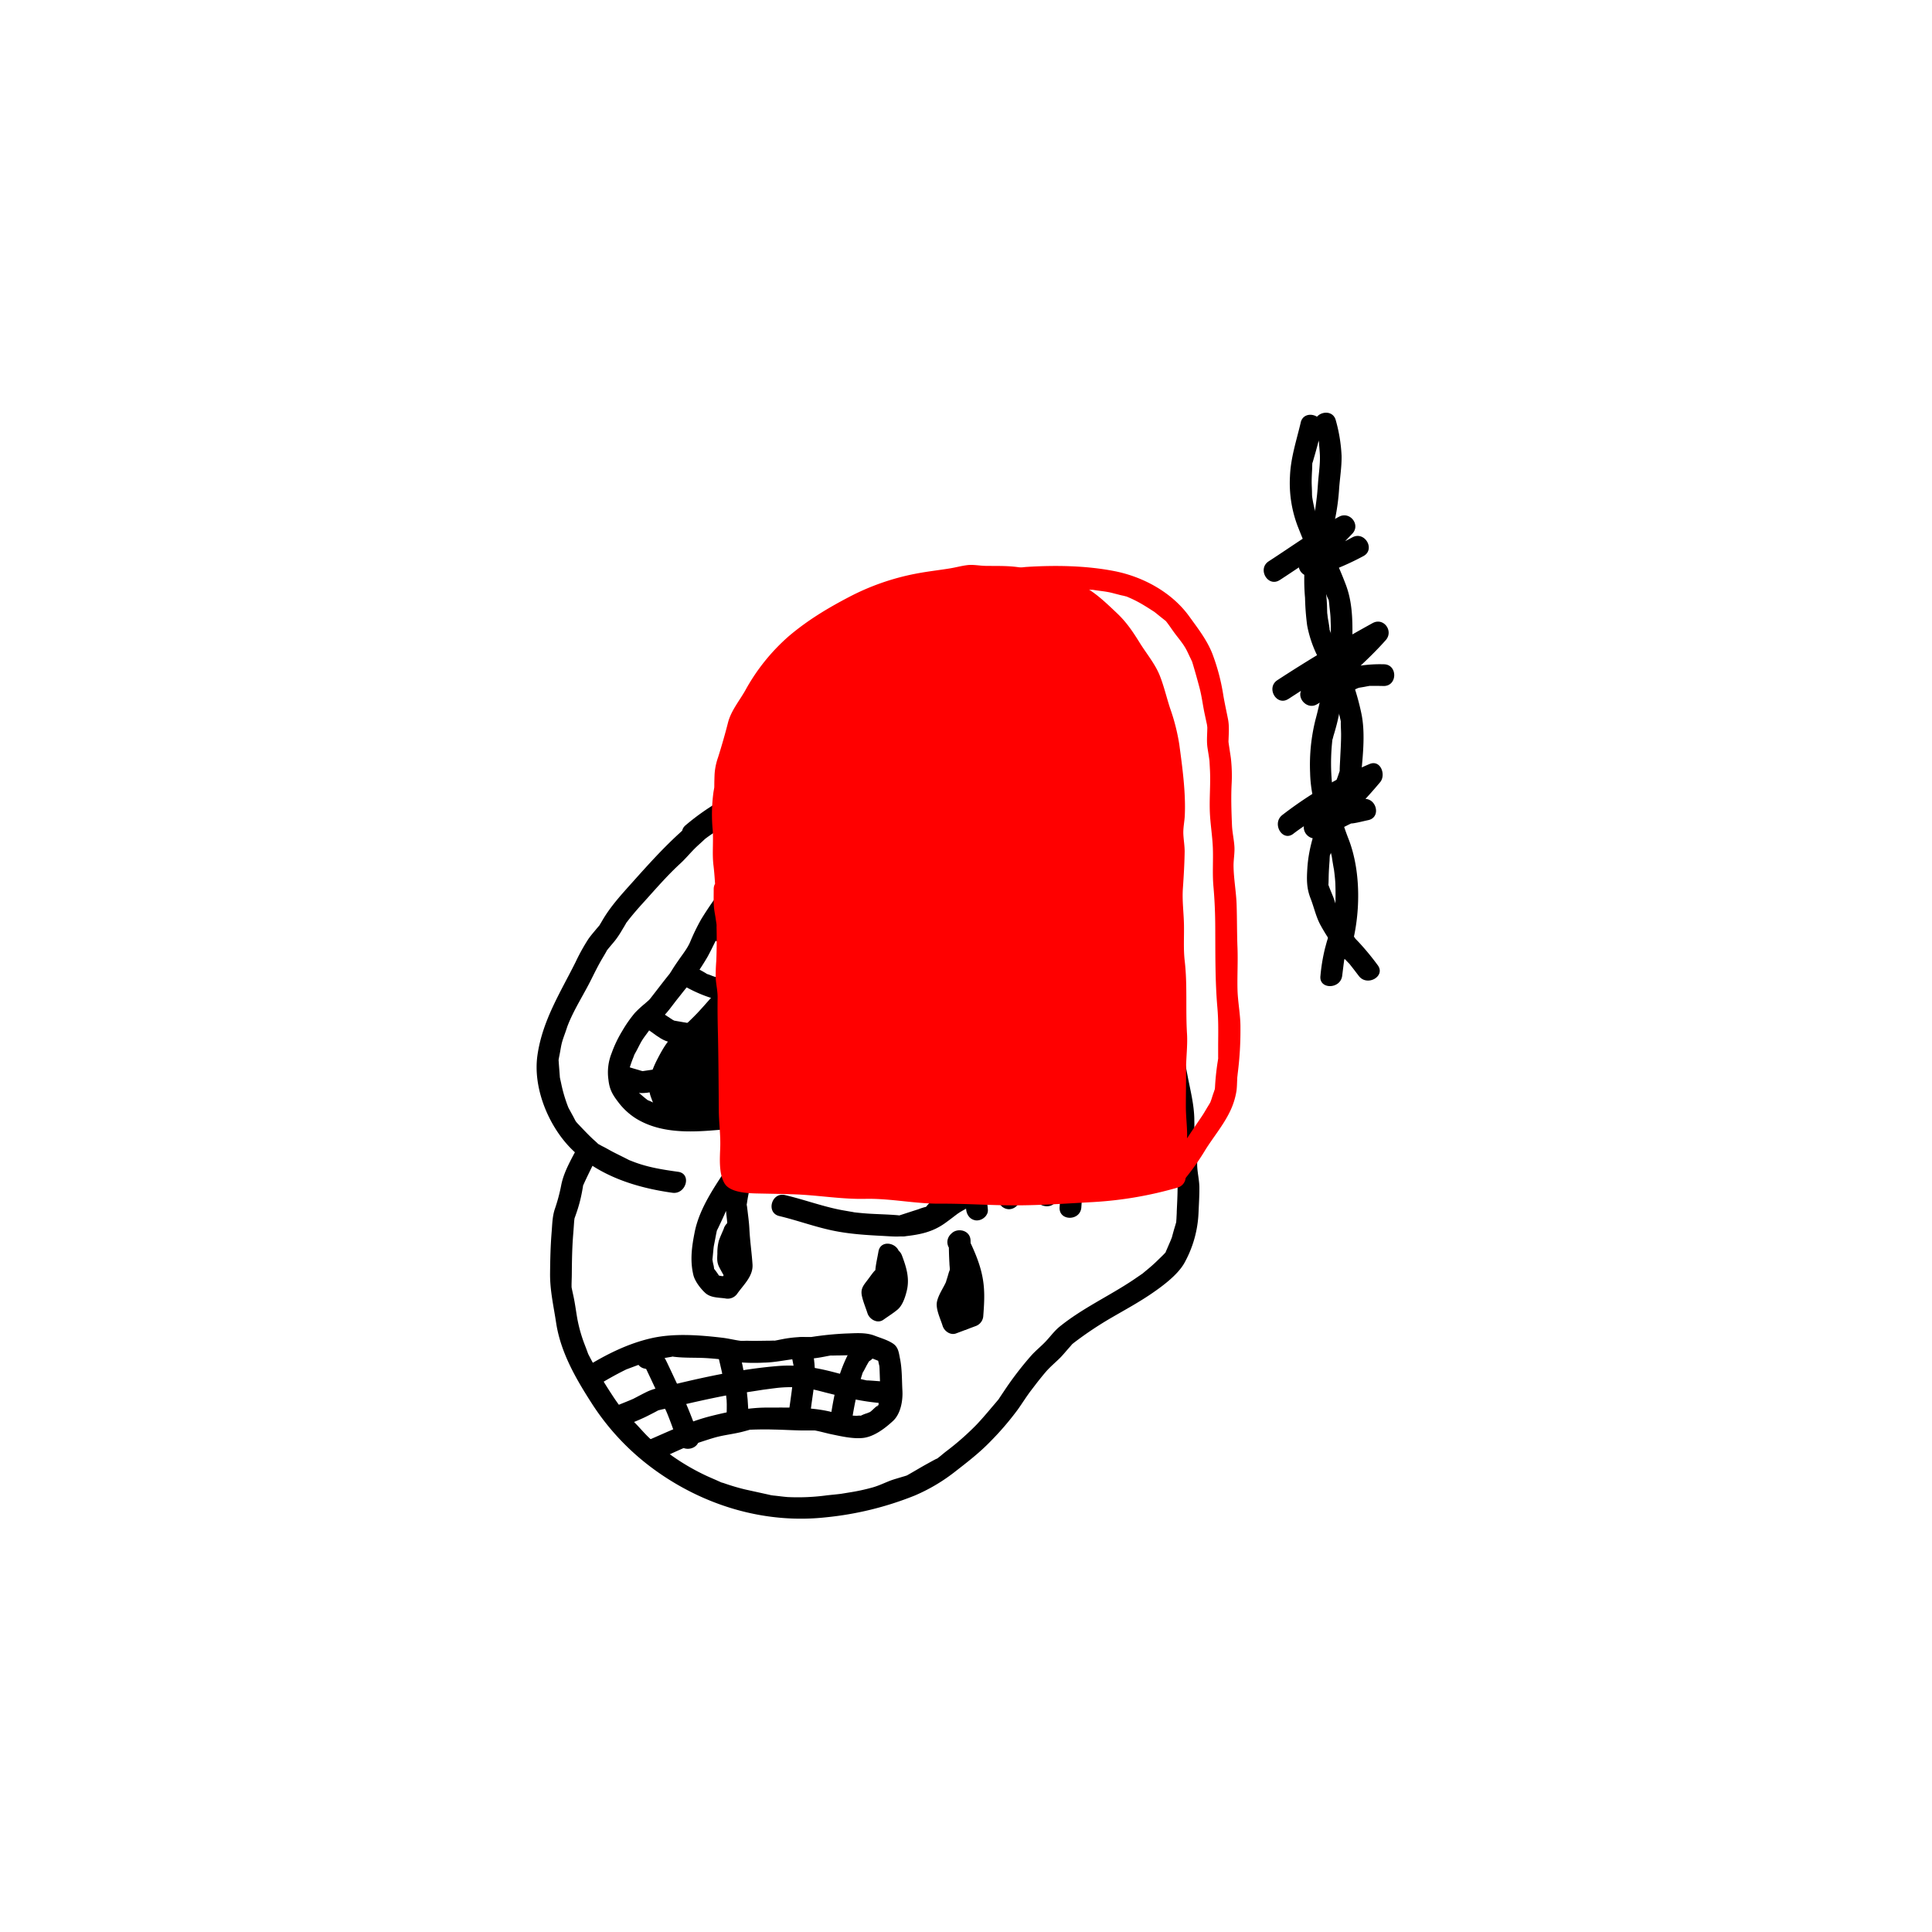 <svg xmlns="http://www.w3.org/2000/svg" viewBox="0 0 800 800"><defs><style>.cls-1{isolation:isolate;}.cls-2{mix-blend-mode:multiply;}.cls-3{fill:red;}</style></defs><title>i hate this</title><g class="cls-1"><g id="Layer_1" data-name="Layer 1"><path d="M292.78,335.77c-11.61,8.14-21.15,18.64-30.55,29.16-4.71,5.27-9.47,10.35-13,16.54-.25.44-1.61,2.63-.49,1-.46.66-1,1.26-1.53,1.88-1.21,1.48-2.52,2.94-3.61,4.52a81.35,81.35,0,0,0-5.26,9.5C232,411.05,224.58,422.65,222.54,437c-1.94,13.52,4.61,29.26,14,38.68,11.14,11.15,26.64,16.09,41.88,18.22,5.66.79,8.11-7.88,2.39-8.68-6.63-.93-12.88-1.9-19.11-4.39-.67-.27-1.37-.51-2-.81,1.84.82-.55-.34-1-.58-1.57-.79-3.15-1.56-4.71-2.36s-3.09-1.75-4.69-2.51c-.34-.16-2.55-1.53-.88-.29-.7-.52-1.31-1.19-2-1.77-2.62-2.37-4.91-4.85-7.34-7.4-.53-.55-1.21-1.6-.4-.35-.47-.73-.84-1.55-1.25-2.31s-1-1.81-1.46-2.69c-.17-.28-.32-.57-.47-.86-.64-1.24.41,1.07.05.21a59.37,59.37,0,0,1-3.18-10.5c-.19-.89-.41-1.78-.57-2.67,0-.08.09,1.22,0-.28-.15-2.15-.34-4.3-.48-6.44-.06-.86-.31,1.57,0-.4.15-1,.36-1.93.54-2.9.27-1.43.47-2.88.85-4.28.51-1.9,1.29-3.75,1.89-5.62.09-.27.74-2.22.37-1.18s.48-1.16.64-1.53c2.6-6.14,6.17-11.66,9.15-17.62,1.44-2.88,2.84-5.74,4.46-8.51.54-.92,1.09-1.82,1.61-2.74.85-1.51-.06-.14.33-.68,1.19-1.62,2.6-3.09,3.82-4.69a38.76,38.76,0,0,0,2.52-3.82c.52-.88,1.06-1.74,1.56-2.62.84-1.48-.78.87.59-.91,2.17-2.84,4.48-5.49,6.89-8.13,5-5.53,9.75-11.07,15.26-16.12,2.37-2.19,4.38-4.74,6.74-6.95.88-.83,1.8-1.62,2.68-2.46.31-.3.63-.6,1-.89.63-.55-1.11.84-.12.09,1.7-1.29,3.51-2.46,5.26-3.69,4.71-3.3.22-11.1-4.54-7.77Z"/><path d="M364.69,349c.33,2,.67,4.07,1,6.1.31,1.82-.1-1.11.11.72l.45,4c.39,3.59,1.45,6.92,2.2,10.45,1.54,7.15,2.8,14.34,4.19,21.51s3.4,14.39,5.29,21.51,3,14.61,5.39,21.65a174.58,174.58,0,0,1,6.08,21.49c.71,3.66,2,7,3,10.58.5,1.93.81,4,1.12,6,.28,1.75.09-1.1,0,.68-.08,1.32-.09,2.65-.14,4-.05,1.57-.16,3.1-.31,4.66-.11,1.14-.17,2.31-.33,3.46-.21,1.48.38-.92-.37.93-.5,1.23-.92,2.5-1.38,3.75-.52,1.43-.69,1.3-.35.81-1.19,1.71-2.48,3.46-3.83,5.05,1.33-1.56-.77.69-1.1,1a18.13,18.13,0,0,0-2.32,2.48c-.85,1.41,2.11-.45.48-.21a25.5,25.5,0,0,0-3.67,1.14c-1.45.45-2.89.92-4.33,1.39l-3.23,1.05c-1.37.44,1,.19-.92,0-4.12-.36-8.23-.41-12.36-.68-2.15-.15-4.34-.36-6.49-.63,2,.25-.68-.17-1.28-.28-1.38-.25-2.78-.47-4.15-.75-7.58-1.56-14.84-4.24-22.36-6-5.63-1.34-8,7.34-2.4,8.68,7.26,1.73,14.24,4.3,21.52,5.88s14.54,2,22,2.38c4.44.26,7.45.56,11.68-.82,3.44-1.12,7.87-1.71,10.83-3.74,5.91-4.07,11.14-12.47,12.82-19.32a50.34,50.34,0,0,0-.42-23.35c-1.89-7.21-3.89-14.4-5.89-21.6-4.26-15.25-8.25-30.52-12.08-45.9-2-8-3.64-16.29-5.07-24.4-.37-2.08-.72-4.15-1.2-6.2-.35-1.46-.67-3-1.13-4.41-.62-1.94-.07.49-.27-1-.66-4.83-1.22-9.62-2-14.42-.94-5.71-9.61-3.29-8.67,2.39Z"/><path d="M374.59,511.93c6.32-.71,11.52-1.71,16.81-5.51,2.77-2,5.45-4.1,8.13-6.22.69-.54,1.36-1.12,2.07-1.64-1.12.81-.13.15.44-.2,1.49-.91,3-1.9,4.42-2.91,5.23-3.64,10.62-7.06,15.79-10.78,4.61-3.31,9.29-6,14.07-9,1-.66,2.06-1.33,3.09-2,.36-.24,2.36-1.55,1.54-1.1s1-.38,1.33-.51l3.49-1.33c3.05-1.17,6.23-1.93,9.38-2.81,5.57-1.55,3.2-10.24-2.4-8.68a96.33,96.33,0,0,0-32.61,15.88c-4.67,3.53-9.74,6.42-14.46,9.84-2.7,2-5.42,3.8-8.19,5.66-1,.69-2,1.4-2.94,2.15s-1.7,1.34-2.54,2c-.37.28-2.59,2-1.06.84a50.71,50.71,0,0,1-8.13,5.39c-.81.41-2.4.81-3,1.5-.46.52,2.89-.3.45-.2-1.89.08-3.8.43-5.68.64-5.7.64-5.76,9.64,0,9Z"/><path d="M290.36,348l3.73-3c.65-.52,1.29-1.08,2-1.57s-.53.42-.51.4c.4-.26.81-.52,1.22-.76,2.86-1.68,5.56-3.45,8.5-5,5.54-2.9,10.7-6.39,16.32-9.17,0,0-1.22.44.36-.11l2.47-.89c1.31-.47,2.63-.92,3.93-1.41,2.94-1.11,5.84-2.27,8.77-3.39,6-2.31,12.24-2.93,18.54-4.21,1.51-.31,3-.66,4.49-1a20,20,0,0,1,2.39-.53c-1.86.16.42.22,1.1.28,3.41.35,6.91.54,10.33.55.45,0,2.72.1.65-.08.59,0,1.19.18,1.77.27,1.79.28,3.62.47,5.39.85,2.63.55,5.26,1.34,7.83,2.1,1.85.54,3.68,1.15,5.52,1.71.82.25,1.27.45.18,0,.81.35,1.59.82,2.37,1.23,2.92,1.5,5.84,2.91,8.82,4.28s5.05,3.48,7.72,5.27c2.18,1.47,4.62,2.57,6.84,4,1.63,1.05,3.32,2.15,4.86,3.33.9.69-.87-.87.28.33.83.86,1.67,1.7,2.51,2.55,2.45,2.48,5.33,4.23,8,6.48.84.71-.93-.94.25.36.69.76,1.43,1.48,2.14,2.23.86.88,1.71,1.77,2.57,2.66,2.35,2.44,4.63,4.83,6.77,7.46l1.86,2.28c.71.87-.82-1.07.27.33,1.23,1.57,2.51,3.13,3.67,4.76,1.53,2.13,2.95,4.38,4.33,6.62,3.5,5.7,6.68,11.66,9.73,17.61.51,1-.45-1.3.15.38.35,1,.68,1.93,1,2.9.49,1.39.93,2.79,1.55,4.12.78,1.71,1.77,3.35,2.65,5,.65,1.25.28.61.24.47.27,1,.45,2.07.67,3.1,1.27,5.83,2.86,11.6,4.65,17.29a47.72,47.72,0,0,0,1.78,5.38c.56,1.23.32.68.28.43.17,1,.15,2.13.22,3.17a90.16,90.16,0,0,0,1.41,10.47c.19,1,.39,2,.61,2.95s.48,2.13.74,3.18c.16.66.68,2.89.34,1.05a56.12,56.12,0,0,1,.86,9.5,51.26,51.26,0,0,0,1.19,10.61,18.54,18.54,0,0,1,.4,1.94c-.17-2-.15.25-.19.69a42.47,42.47,0,0,0-.19,5.41c.13,2.94.89,5.82.92,8.76,0,3.31-.19,6.65-.34,10,0,1-.09,1.92-.12,2.89,0,.17-.23,2.59,0,1.44s-.37,1.07-.47,1.38c-.37,1.22-.73,2.44-1.06,3.67-.09.36-.67,2.41-.35,1.43s-.42,1-.58,1.36c-.44,1-.89,2.05-1.33,3.08-.18.41-1.16,2.59-.68,1.85s-.94.87-1.11,1c-.66.64-1.31,1.3-2,1.95-.9.89-1.79,1.72-2.74,2.55-.78.69-1.59,1.36-2.37,2-.11.09-2,1.65-1.11,1s-1,.64-1.24.82c-1,.66-1.95,1.34-2.93,2-10,6.67-20.92,11.64-30.32,19.22-2.32,1.86-4,4.29-6.07,6.43-1.87,1.94-4,3.63-5.78,5.63a136.6,136.6,0,0,0-11.37,14.87c-.56.84-1.13,1.67-1.68,2.51-.73,1.14-.26.45-.16.33-1.22,1.54-2.54,3-3.81,4.53-1.82,2.14-3.66,4.29-5.59,6.33a112.16,112.16,0,0,1-12.76,11.2c-1.41,1.1-2.76,2.35-4.25,3.33,1-.68.49-.42-.23-.06-1,.53-2.05,1.12-3.07,1.68-2.76,1.51-5.44,3.15-8.18,4.69-1.48.84.8-.22-.2.15s-1.74.54-2.6.81c-1.39.43-2.8.81-4.16,1.3-2.66,1-5.18,2.28-7.9,3a83,83,0,0,1-9.33,2l-3,.49c-1.39.23-.53.09-.3.06-1.95.24-3.92.42-5.88.63a89,89,0,0,1-16.39.73c-1.84-.14-3.69-.41-5.53-.6-.49,0-2.49-.42-.49,0-.87-.16-1.73-.38-2.6-.57l-9.09-2a92.37,92.37,0,0,1-9-2.69c-1.53-.5.79.38-.25,0-.84-.34-1.66-.73-2.49-1.1-1.33-.58-2.66-1.15-4-1.76a92.36,92.36,0,0,1-15.55-9.16c-.81-.6-1.63-1.19-2.45-1.78-1.1-.79-.5-.36-.31-.2-1.55-1.23-3.11-2.48-4.61-3.78-2.13-1.85-3.95-4-5.91-6.09-.89-.93-1.8-1.85-2.7-2.77-.67-.69-1.33-1.38-2-2.06-1.14-1.16.62.87-.41-.39a89.28,89.28,0,0,1-5.49-7.63,177.49,177.49,0,0,1-9.45-16.16c-.74-1.44.25.75-.14-.21-.28-.7-.53-1.42-.79-2.12-.56-1.5-1.18-3-1.68-4.52a61.45,61.45,0,0,1-2.15-8.23c-.56-3.16-.94-6.31-1.62-9.45-.22-1-.44-2-.65-3s-.14-1.25-.09-.09c-.09-1.92.06-3.87.07-5.79.05-5.69.12-11.11.59-16.78.14-1.73.26-3.46.38-5.18,0-.23.35-2.46.08-1.34s.55-1.27.68-1.66a60.48,60.48,0,0,0,2.53-9.43c.15-.81.28-1.63.45-2.43,0,.09-.48,1,.1-.33.78-1.75,1.62-3.49,2.45-5.21,1.16-2.4,2.39-4.77,3.59-7.14,2.6-5.16-5.16-9.72-7.77-4.54-2.77,5.49-6.38,11.17-7.5,17.25a73.26,73.26,0,0,1-2.67,9.86c-1,3.14-1,6.34-1.28,9.64-.47,5.84-.58,11.43-.63,17.29,0,6.87,1.48,13.16,2.5,19.93,1.89,12.55,8.46,23.68,15.23,34.15a102.08,102.08,0,0,0,25.29,26.6c20.47,14.92,45.63,22.61,71,19.88a134,134,0,0,0,36.89-9,73.83,73.83,0,0,0,16.22-9.48c5.29-4.12,10.53-8.11,15.2-12.94a120.92,120.92,0,0,0,11.34-13.22c1.87-2.63,3.56-5.37,5.52-7.95l1.88-2.45c.48-.64,1.27-1.62.32-.44,1.27-1.59,2.54-3.21,3.87-4.75,1.87-2.18,4.12-4,6.11-6,1.07-1.11,2.06-2.32,3.08-3.48l1.62-1.83c.57-.64-1,.8-.4.23.38-.35.86-.65,1.26-1a147.58,147.58,0,0,1,16-10.64c5.43-3.15,10.79-6.07,16-9.61,4.63-3.16,10.86-7.76,13.67-12.67a46.78,46.78,0,0,0,5.9-20.59c.15-3.53.38-7.08.37-10.61,0-3-.77-6-.9-9s.46-6.22-.11-9.35c-.35-1.89-.89-3.77-1.16-5.67.05.34,0,.88.07-.49s0-2.76,0-4.11c-.14-6.23-1.72-12.1-2.86-18.18-.35-1.83-.74-3.69-1-5.54.27,2.17,0-.78,0-1.11-.07-1.23-.15-2.46-.26-3.69-.27-3.26-1.52-6.16-2.49-9.27-2-6.25-3.41-12.59-5-18.94a18.34,18.34,0,0,0-1.43-3.91c-.48-1-1-1.9-1.51-2.85-.21-.41-1.37-2.67-1-1.78s-.38-1.16-.49-1.48c-.4-1.16-.8-2.32-1.22-3.47a31.54,31.54,0,0,0-1.69-3.81c-3-5.8-6.07-11.63-9.53-17.17-6.6-10.6-15.28-22.25-25.32-29.81-1.49-1.13-3.13-2.17-4.54-3.4,1.2,1.06,0-.13-.44-.63-.83-.91-1.72-1.78-2.6-2.64a47.54,47.54,0,0,0-8-5.91c-5.33-3.36-10.48-7.29-16.2-9.91-5.88-2.69-11.22-5.49-17.48-7.31a77.46,77.46,0,0,0-18.85-3.34c-3.47-.11-7-.65-10.49-.61-3,0-5.94,1.09-8.86,1.68-6.75,1.37-13.19,2.15-19.64,4.63-5.52,2.12-11.45,3.84-16.77,6.39-6.12,2.94-11.75,6.76-17.76,9.92A97.14,97.14,0,0,0,284,341.63c-4.53,3.61,1.88,9.94,6.37,6.37Z"/><path d="M337.08,357.38c-2.59-1.9-5.49-5-8.78-5.39a25.87,25.87,0,0,0-10,.65c-7.27,2.43-12.61,6.71-17.22,12.76a152.38,152.38,0,0,0-10.67,15.14,84.67,84.67,0,0,0-4.6,9.43c-1.2,2.8-3.09,5.08-4.81,7.59-1,1.44-2,2.89-2.88,4.36-.35.55-1.24,1.89-.31.6-.55.76-1.17,1.48-1.74,2.21-2.31,2.91-4.55,5.88-6.84,8.8-.47.59-1.47,1.47-.39.45-.55.52-1.14,1-1.71,1.53a43,43,0,0,0-4.27,3.94,52.74,52.74,0,0,0-5.21,7.46,49.87,49.87,0,0,0-4.41,9.24A21.43,21.43,0,0,0,251.93,447c.45,4.29,1.78,6.4,4.43,9.83a27.66,27.66,0,0,0,7.09,6.38c12.09,7.35,27.15,5.26,40.55,4.07,1.74-.15,3.55-.09,5.27-.36,1.3-.21,1.1-.14.66-.18,1.11.1,2.23.44,3.32.65.85.16,1.74.28,2.59.5-1.72-.44.5.28,1.1.59l4.26,2.15c3.16,1.6,6.39,3.07,9.53,4.69,2.69,1.39,4.83,3.69,7.61,4.87,5.42,2.3,13.34,5.28,19.29,5.15,6.41-.14,14.36-5.49,17.09-11.1a43.4,43.4,0,0,0,4.49-21c-.14-6.51-3.57-12.41-6.51-18a151.7,151.7,0,0,0-10.48-17.44c-4.43-6.24-5.78-9.93-7-17.08-1.13-6.57-1.74-13.39-3.47-19.84a97.77,97.77,0,0,0-8.07-19.76c-1.53-2.91-4.28-4.81-6.71-7-4.31-3.85-10.7,2.49-6.37,6.36l3.81,3.4a17.85,17.85,0,0,1,1.52,1.35c-1.18-1.38.09.65.35,1.19,1.49,3.19,2.93,6.38,4.34,9.61.11.25.81,2,.46,1.05s.36,1.2.46,1.52c.53,1.62,1.18,3.25,1.6,4.9.73,2.85,1.15,5.84,1.64,8.75,1.09,6.51,1.76,13.15,4,19.4,2,5.67,5.56,10.18,8.8,15.15,3.55,5.45,6.43,11.24,9.47,17,.4.74.8,1.48,1.19,2.23.8,1.54-.2-.75.13.28.64,2,1.16,4,1.77,6.06.46,1.57.05-.78.08.24,0,.78,0,1.57,0,2.34,0,1.08-.07,2.16,0,3.23,0,.35,0,.7,0,1,0,1.44.21-1.1.09-.27-.28,1.88-.88,3.71-1.14,5.59,0,.24-.42,2-.11,1,.27-.87-.61,1.23-.82,1.65-.47,1-1,1.93-1.41,2.9-.17.38-1.19,2.09-.55,1.31s-1,.69-1.18.8c-1,.73-2,1.5-2.91,2.29-.27.22-1.36.8-1.45,1.14.36-1.33,2.68-1.14.13-.52a16.82,16.82,0,0,0-3,1c-2.16,1,.89.58.42.29-2.08-1.26-7-1.5-9.5-2.24-1.14-.34-2.27-.69-3.4-1.06l-2.6-.89c-.69-.24-2.57-1.27-1.18-.38-2.71-1.74-4.94-3.64-7.86-5-5.24-2.49-10.65-6.32-16.27-7.73-6.83-1.72-12.93-.48-19.82-.08a159.84,159.84,0,0,1-19.08.32c-1.16-.08,1.3.36-.5-.14l-3.09-.87c-.68-.19-1.37-.36-2.05-.58,1.77.57-.7-.34-1.18-.56-.95-.44-1.9-.92-2.88-1.34-1.55-.66.38.49-.54-.16a50.46,50.46,0,0,1-4.26-3.61c1.26,1.13-.19-.22-.54-.69a16.24,16.24,0,0,0-2-2.61c-1.8-1.47.79-.36-.27.79.25-.28-.28-2.73-.31-3-.11-1-.16-2.08-.32-3.1s0-1.34-.24-.14a48.65,48.65,0,0,1,1.91-5.56c.22-.69.79-2,.13-.55.26-.54.57-1.07.86-1.59.89-1.6,1.65-3.31,2.61-4.86.77-1.23,1.7-2.39,2.54-3.57.54-.75,1-1.56,1.62-2.27s-1,.88.53-.35a39.9,39.9,0,0,0,6.76-6.8c1.08-1.41,2.16-2.83,3.25-4.23-.2.27-.53.68.3-.36s1.47-1.86,2.2-2.79a107.79,107.79,0,0,0,9.83-14.1c3.11-5.65,5.22-11.27,9.05-16.57,1.65-2.29,3.18-4.67,4.84-7,.88-1.2,1.8-2.36,2.7-3.54a22.24,22.24,0,0,1,1.44-1.88c-1.13,1.18.15.06.64-.31.76-.6,4.27-3,4.46-3.92,0,.1-2.67,1.16-.57.43,1.16-.39,2.29-.95,3.41-1.42.74-.3,1.47-.62,2.21-.91,1-.39-1.4,0,.25-.09,1.5-.07,5.15.61,6.42-.11.32-.18-1.56-1.21-1-.15.26.53,1.79,1.32,2.23,1.64l3.63,2.67c4.68,3.43,9.17-4.38,4.55-7.78Z"/><polyline points="333.96 361.79 332.28 365.94 327.23 372.42 323.79 379.88 319.71 385.75 316.11 391.96 314.98 399.07 311.98 405.55 308.07 411.57 303.13 416.9 297.68 421.74 293 427.32 287.99 432.59 283.54 438.31 277.82 442.55 276.81 448.77 278.08 455.5 278.47 462 284.37 463.56 291.13 462.45 297.93 460.83 304.57 458.71 311.59 459.16 318.51 462.06 325.31 465.15 332.36 467.67 339.2 470.7 345.95 473.91 352.68 477.18 358.84 478.43 363.34 473.67 368.53 469.89 373.12 464.63 375.32 458.2 374.7 451.25 372.25 444.69 368.54 437.86 365.26 430.73 360.8 424.3 356.71 417.65 353.24 410.63 351.18 403.66 349.83 396.54 348.94 389.35 347.65 382.22 345.05 375.43 342.54 368.7 338.83 362.52 333.46 357.79"/><path d="M329.62,360.59c-.39,1-.88,1.94-1.18,2.93-.81,2.63,1.76-1.76,0,.12a45.56,45.56,0,0,0-4.33,5.54c-2.11,3.06-3.09,6.75-5.17,9.84-2.29,3.42-5.05,6.87-6.69,10.67a21.54,21.54,0,0,0-1.32,6.46,10,10,0,0,1-.25,1.55c0-.12.56-1.48.17-.34a42,42,0,0,1-1.84,4,34.15,34.15,0,0,1-2.59,4.55c-.62,1-1.21,2-1.88,2.89s.15-.13.25-.26c-.43.51-.91,1-1.37,1.48-2.84,3.07-6.07,5.64-9,8.64s-5.56,6.41-8.42,9.5c-1.12,1.21-2.12,2.44-3.13,3.75-.81,1-1.58,2.11-2.43,3.11,1.12-1.33-1.06.81-1.66,1.26-2,1.47-4.56,2.82-5.35,5.27a26.08,26.08,0,0,0-1.14,7.25c0,2.43.95,5,1.32,7.34.23,1.48-.12-1.23,0-.18.06.78.09,1.56.14,2.34L274,462a4.63,4.63,0,0,0,3.31,4.34c4.29,1.14,7.28,1.73,11.67,1a99,99,0,0,0,10.33-2.23c2-.57,4-1.54,6.12-1.95-1.09.22,0,.05,1.28.18s2.65.11,4,.25c1.66.17-1.08-.53.83.35,1.06.49,2.16.91,3.23,1.36.82.34,1.65.67,2.47,1-2-.89,1.21.58,1.62.77,3.8,1.73,7.61,3.2,11.55,4.61,1.62.58-1.07-.48.52.19,1.17.49,2.32,1,3.48,1.54q2.17,1,4.32,2c3.57,1.7,7.11,3.46,10.68,5.14,3.42,1.61,9.48,3.6,12.67,1.07a44,44,0,0,0,4-4.27c.51-.53-.73.47.68-.61,1.16-.89,2.38-1.69,3.53-2.57,2.92-2.25,6-5.51,7.39-8.91,3.29-7.82,2-15.35-1.55-22.9a164,164,0,0,0-11.37-20.26,95,95,0,0,1-5.44-9.36c-.54-1.1-1.08-2.19-1.63-3.28-1-1.92.08.45-.26-.63-.66-2.1-1.36-4.23-1.88-6.36-.55-2.29-.9-4.65-1.32-7,.4,2.18-.2-1.6-.26-2.08-.16-1.3-.31-2.61-.48-3.91a56.07,56.07,0,0,0-3.12-12.8c-1.46-3.82-2.62-7.84-4.59-11.42-2.51-4.53-5.25-7.29-9.11-10.7-4.33-3.81-10.72,2.53-6.37,6.37a62.73,62.73,0,0,1,5.26,4.62c-1.36-1.5.73,1.39,1,1.87.41.69,2.15,3.56,1.86,3a18.34,18.34,0,0,0,.87,2.36c.46,1.23.91,2.45,1.37,3.67.82,2.17,1.87,4.34,2.51,6.57.58,2,.77,4.15,1.2,6.2.49,2.34-.05-1,.24,1.42.21,1.75.42,3.5.65,5.25A84.75,84.75,0,0,0,348,408.82c2.63,8.94,8.31,15.87,13,23.7,2.1,3.48,3.52,7.44,5.47,11,.59,1.09,1.24,2.16,1.78,3.28-.9-1.86.51,1.46.68,1.89.44,1.19,1,2.37,1.34,3.58-.57-1.86.09,1.14.16,1.95s.1,5.07.46,2.9a42.92,42.92,0,0,1-1.49,4.35,7,7,0,0,0-.47,1.37c.07,1.33,1.75-1.58.57-1s-2.53,2.85-3.35,3.84c-.23.27-.48.58-.73.84,1.27-1.32-.23.17-.68.5-1.18.86-2.41,1.69-3.57,2.6a56.12,56.12,0,0,0-5.55,5.57l4.38-1.16c-1.47-.3-2.94-.65-4.42-.9-.26,0-2.19-.43-1.19-.14s-1.21-.6-1.62-.8c-2.51-1.22-5-2.44-7.55-3.63a179,179,0,0,0-16.52-7l-1.9-.68c-.06,0,1.2.55-.32-.15s-3.3-1.51-5-2.25A70.92,70.92,0,0,0,313.3,455c-6-1.79-10.95-.1-16.65,1.47a90.12,90.12,0,0,1-9.19,2,31.74,31.74,0,0,0-3.38.55c-1.7.48,1.52.56.87,0-1.05-.91-3.89-1-5.28-1.4L283,462a78.57,78.57,0,0,0-1-10.16,23.62,23.62,0,0,0-.57-3c-.8-2.45-.62,1.5-.13.52.74-1.45.64-3.95.91-5.58l-2.07,2.69c2.69-2,5.55-3.77,7.71-6.32,2.4-2.84,4.62-5.62,7.17-8.34,2.1-2.23,3.87-4.79,6-7,2.42-2.43,5.11-4.51,7.45-7,4.57-4.93,9-11.12,10.9-17.68a42.88,42.88,0,0,0,.9-5.65c.25-1.71-.19-.19.07-.76.48-1,1.16-2,1.73-3,1.69-2.91,3.88-5.51,5.54-8.42.93-1.62,1.62-3.43,2.4-5.13.36-.78.69-1.57,1.08-2.34-.84,1.68.32-.45.75-1A42.22,42.22,0,0,0,338.3,363c2.16-5.37-6.54-7.7-8.68-2.39Z"/><path d="M334.56,359.55c-2.17.65-4.47,1.15-6.58,2-2.29.89-3.83,2.48-5.66,4.1a32,32,0,0,0-8,10.32c-.94,2.05-1.54,4.3-2.35,6.41-.53,1.36.62-1.38,0-.05-.19.41-.39.83-.59,1.24-.72,1.48-1.46,3-2.13,4.48-.74,1.66-1.3,3.36-1.89,5.09-.38,1.1-.66,2.31-1.15,3.37.9-1.93-1.39,1.9-1.67,2.35-1,1.56-2,3.11-2.9,4.69-.7,1.19-1.42,2.38-2.1,3.59-.3.53-.6,1.11-.95,1.61.64-.91.45-.59-.21.1-3.29,3.44-6.3,7.09-9.54,10.55a121.75,121.75,0,0,1-9.38,8.8c-3.08,2.67-5.22,6.45-7.09,10.05-2.45,4.7-4.8,10.65-2.87,15.94.81,2.21,1.92,5.3,3.53,7.07s4.33,3.31,6.35,4.86c4.6,3.52,9.08-4.29,4.54-7.77-1.52-1.17-3.22-3-5-3.8-1.33-.59.79,1.32,1,.91a8.33,8.33,0,0,0-.71-1.55A13,13,0,0,0,277.5,450c-1.17-1.3.84,1.71.37,1.56a14.08,14.08,0,0,1,.15-1.52,20.38,20.38,0,0,0,.4-4c0-2.71-1.23,1.76-.06.18a37.34,37.34,0,0,0,2.2-4.21c.84-1.55,1.79-3,2.75-4.48a26.22,26.22,0,0,1,1.57-2.41c-1.23,1.48,1.59-1.14,2.05-1.53a110.54,110.54,0,0,0,8.31-7.89c3.06-3.27,5.88-6.73,9-10,2.71-2.82,4.33-6.29,6.36-9.6a55.88,55.88,0,0,0,6.08-12.36c.22-.67.9-2.51.23-.88.45-1.09,1-2.16,1.53-3.23.83-1.74,1.66-3.45,2.35-5.24.56-1.45,1.07-2.92,1.61-4.38a13.33,13.33,0,0,1,.47-1.3c.61-1.3-.75,1.29.06.1s1.59-2.23,2.38-3.34c.67-.93,2.18-2.51,1.2-1.62,1.06-1,2.15-1.9,3.23-2.86A12.89,12.89,0,0,0,331,370c1.82-2.13-1.21,1.72-1,.34.09-.56,6.12-1.83,7-2.08,5.54-1.66,3.18-10.35-2.39-8.68Z"/><path d="M316,467.91c2.54-.51,5.1-.94,7.61-1.52,1.85-.43-1.27.1,1.2-.22l4.8-.62a59.18,59.18,0,0,1,13.62-.44c3.53.33-1.34-1.42.76.38a31.19,31.19,0,0,0,3.77,2.39c2,1.25,4,2.54,6,3.7a35.85,35.85,0,0,0,13.11,4.56c5.67.94,8.1-7.73,2.39-8.68l-4-.67c-.59-.09-1.19-.15-1.77-.29-.38-.09,1.19.58-.24-.09a68.09,68.09,0,0,1-6.39-3.48c-4.6-2.81-8.65-6.18-14.08-6.88-9.55-1.23-19.81,1.31-29.18,3.18-5.67,1.13-3.27,9.81,2.39,8.68Z"/><path d="M303,480.6c-5.92,9.14-13.22,18.8-15.37,29.7-1.18,6-1.95,11.56-.54,17.58.6,2.58,2.94,5.65,4.9,7.46,2.25,2.06,5.37,1.9,8.29,2.3a4.81,4.81,0,0,0,5.08-2.07c2.67-3.72,6.55-7.23,6.24-12s-1.05-9.7-1.29-14.6c-.09-1.79-.27-3.53-.49-5.31-.18-1.46-.34-2.92-.54-4.38-.15-1.11-.18,1.16-.18.38a12.24,12.24,0,0,1,.2-1.48,67.41,67.41,0,0,1,3.43-13.65c1.88-5.49-6.81-7.84-8.68-2.39a67.69,67.69,0,0,0-3.37,13.24c-.56,4.08.23,7.77.54,11.86.36,4.6.56,9.13,1.08,13.72.07.61,0,3.39.44,3.79.25.21.84-1.63.38-1.43s-.75,1-1,1.36L297.55,531l5.08-2.07c-1.3-.18-2.62-.46-3.92-.54a8.49,8.49,0,0,0-2-.26c1-.4,2.15,2.29,1,.09-.21-.4-2.29-3.47-2.76-3.47.4,0,.59,2.57.74.71a9.15,9.15,0,0,0-.34-2,23.85,23.85,0,0,1-.41-2.39c-.12-1.58-.05,1.53.12-.06s.29-3.21.48-4.81c.16-1.37-.24,1.35,0,0,.1-.59.23-1.17.34-1.76.3-1.52.57-3.06.9-4.58.18-.8-.56,1.34-.15.24.25-.68.63-1.34.94-2l1.87-4c1-2.2,1.94-4.54,3.13-6.66,2.36-4.21,5.49-8.22,8.12-12.28,3.16-4.88-4.63-9.39-7.77-4.54Z"/><path d="M299.77,508.61c-.69,1.7-1.51,3.39-2.11,5.13a19.61,19.61,0,0,0-.61,5.36c-.1,2.08-.24,3.6.74,5.55.86,1.71,1.85,3.37,2.77,5,2.8,5.08,10.57.54,7.78-4.54-.81-1.47-1.55-3-2.44-4.43-1.3-2.05.09.68,0,.83a10.74,10.74,0,0,0,.14-2.79c0-.93.07-1.86.13-2.79s-.09.72-.11.77c.13-.28.21-.57.35-.84.79-1.56,1.35-3.28,2-4.89.94-2.27-1-4.93-3.14-5.54-2.57-.74-4.62.91-5.54,3.14Z"/><path d="M310.66,370.67l2.59.8,1.88.58c.45.14,1.48.72.57.12s0,0,.37.18l1.76.79,2.67,1.2c2.21,1,4.84.64,6.15-1.61,1.13-1.93.62-5.15-1.61-6.16a101,101,0,0,0-12-4.57c-5.55-1.72-7.92,7-2.39,8.67Z"/><path d="M295.9,389.28c2.37,1.3,4.92,3.27,7.55,4s5.74.77,8.49,1.14c2.41.32,4.5-2.3,4.5-4.5,0-2.7-2.08-4.18-4.5-4.5l-7.3-1,2.28.61-6.48-3.53c-5.09-2.77-9.64,5-4.54,7.77Z"/><path d="M283.42,408.34A57.1,57.1,0,0,0,301.5,415c5.65,1.1,8.08-7.57,2.39-8.68a57.77,57.77,0,0,1-8.54-2.07c-.87-.32-1.76-.72-2.65-.95-1.08-.28,1.37.82-.26-.2-1.45-.91-3-1.69-4.48-2.53-5-2.85-9.59,4.92-4.54,7.77Z"/><path d="M268.2,426.25c2.33,1.54,4.69,3.62,7.27,4.68s5.8,1.15,8.53,1.63c5.67,1,8.1-7.68,2.4-8.68l-3.72-.65-2.7-.47c-.31-.06-2.25-.45-1-.06s-.29-.31-.61-.52l-2.22-1.47-3.37-2.23c-4.84-3.21-9.35,4.59-4.54,7.77Z"/><path d="M256.18,450c2.92.87,6.36,2.59,9.43,2.62s6.49-.94,9.58-1.39c2.42-.36,3.71-3.4,3.14-5.54-.68-2.58-3.14-3.49-5.53-3.14l-4.19.61-2.63.39c-.56.08-2.86.32-.37.21,2.11-.09.68-.1-.09-.37s-1.89-.56-2.83-.84l-4.12-1.23c-5.56-1.65-7.94,7-2.39,8.68Z"/><path d="M338.38,475.6l2.79-2,1.77-1.27a5.51,5.51,0,0,0,.73-.54c.33-.38.38.18-.25,0-.07,0-.85.32-.22.1l.68-.26,2.2-.85,3.2-1.23a4.63,4.63,0,0,0,3.14-5.54c-.59-2.16-3.25-4-5.53-3.14s-4.72,1.63-6.94,2.69-4.14,2.83-6.11,4.25-2.92,3.92-1.61,6.16c1.13,1.94,4.17,3,6.15,1.62Z"/><path d="M352.16,481.05c1.7-1.19,3.49-2.31,5.12-3.6a32,32,0,0,0,4.14-4.69,4.63,4.63,0,0,0,0-6.37c-1.61-1.61-4.78-1.86-6.36,0l-1.84,2.18L352,470c-.24.28-1.17,1.1-.2.42s-.16.08-.38.23l-1.5,1.05-2.34,1.62a4.62,4.62,0,0,0-1.61,6.16c1.15,2,4.15,3,6.16,1.61Z"/><path d="M396.09,389.9c1.45,1.81,3,3.58,4.35,5.44.48.66-.61-1,.27.53s1.86,2.94,2.78,4.42c1.1,1.77.08-.77.33.79.21,1.27.47,2.53.7,3.8.08.42.73,4,.38,1.76.18,1.19.31,2.39.46,3.59.53,4,.09,7.75-.06,11.82-.08,2.29,0,4.58-.09,6.87.11-2.24-.25,1.31-.34,1.83-.25,1.46-.62,2.94-.77,4.41-.9,8.91,3.34,18.84,11.56,22.8,7.72,3.71,17.35-1.32,24.15-4.77,1.12-.57,2.22-1.16,3.35-1.71-1.6.77-.4.17,0,0,.91-.4,1.83-.76,2.74-1.14q3-1.25,6.07-2.24c2.21-.71,4.42-.76,6.69-1.26s-1.5.27-1.27-.07c0,0,1.85.78,1.8.76,1.13.61,2.44,1,3.62,1.5,5.33,2.23,7.66-6.47,2.39-8.67a35.55,35.55,0,0,0-5.5-2.3c-2.23-.51-5.66.25-7.88.71-3.68.77-7.27,2.45-10.74,3.9s-7,3.32-10.38,5.1c-.52.27-3.71,1.58-1.77,1-1.18.36-2.46.51-3.66.77-.71.16-2.83.39-1,.28-1.51.09-3.13-.25-4.62,0-2.27.36.71.81.41.27s-2.72-1.84-3.52-2.19a7.78,7.78,0,0,0-1-.61c2.28.63,1.39,2.21.92.48a20.6,20.6,0,0,0-2-3.92,12.13,12.13,0,0,1-.75-1.43c-.31-.86.47,1.59.2.2-.2-1.08-.34-2.17-.51-3.25-.07-.43-.91-3.28-.58-3.67,2-2.33-.82,3.31.08,1.68a10.66,10.66,0,0,0,.48-2.79,87,87,0,0,0,.94-25.26c-.58-4.45-.75-9.64-3-13.55a94.29,94.29,0,0,0-8.8-12.21c-3.62-4.53-9.95,1.88-6.37,6.36Z"/><path d="M247.38,573.68c3.71-2.28,7.35-4.34,11.24-6.28,2.05-1-.67.17,1-.46l3.74-1.4c1.93-.73,3.86-1.29,5.84-1.86a44.44,44.44,0,0,1,5-1.2l3.62-.61c1.93-.33-.71-.24,1.79,0,4.13.46,8.34.25,12.48.47,2.15.12,4.32.32,6.46.54,1.54.15-1.19-.19-.19,0,.58.08,1.15.19,1.72.3,1.43.26,2.86.54,4.3.75a74.93,74.93,0,0,0,11.8.31c4.63-.07,8.81-1.07,13.39-1.56-1.82.2.22.09.94.08,1.5,0,3,0,4.5-.11a49.86,49.86,0,0,0,5.71-.76c1.35-.24,2.74-.57,4.1-.71-2.15.21,1.28.09,1.84.08,2.12,0,4.25-.1,6.37-.11a37.84,37.84,0,0,0,4.88,0c2.5-.35-2.24-1.39-.07-.19,2.33,1.28,5,2.14,7.45,3.18l-2.06-2.69c.24,1.17.46,2.35.73,3.52.11.45.23.94.3,1.4-.25-1.72-.1-.37-.08,0,.09,2,.13,4,.23,6,.07,1.41.05,2.91.25,4.32.3,2.17.35-.41,0,1.17a29.19,29.19,0,0,0-1,3.88c0,.38-.29.78-.31,1.17.12-2.13,1.62-2-.26-.65-1.06.73-1.89,1.78-2.95,2.51s.12-.14.25-.21a10.94,10.94,0,0,1-1.44.65,13.5,13.5,0,0,0-3.44,1.55c-1.13,1,1.55,0,1.28-.38s-1.89-.11-2.25-.13c-1.14-.07-2.28-.1-3.42-.2,2.09.19-1.06-.24-1.58-.34-2-.37-4-.76-6-1.23-8.3-1.92-17.39-1.62-25.92-1.63-7.79,0-15.58,1.59-23.13,3.48-9.28,2.32-17.86,6.5-26.61,10.26-5.31,2.28-.73,10,4.54,7.77,4.1-1.76,8.14-3.69,12.25-5.43,1.39-.58-1.08.42-.15.08.53-.19,1.08-.38,1.62-.55,1.36-.44,2.7-.93,4.06-1.38,2-.65,4-1.32,6-1.88,3.95-1.09,8-1.43,12-2.54.58-.16,3.26-.86,2.34-.72s1.83,0,2.44,0c2.34-.06,4.67-.08,7,0,4,.06,7.93.31,11.9.38,1.32,0,2.65,0,4,0,.63,0,1.31,0,1.94,0-.14,0-1.61-.22-.43,0,2.15.39,4.26,1,6.41,1.48,4.17.86,9.11,2.05,13.4,1.64,4.66-.45,9.27-4,12.58-7.06,3.15-2.92,4.12-8.33,3.89-12.53-.25-4.42-.11-8.93-1-13.28-.49-2.46-.67-4.75-2.93-6.25s-5.2-2.32-7.59-3.25c-3.75-1.44-7.89-1-11.88-.89a128.81,128.81,0,0,0-14.67,1.5c-1.43.18,1.24-.1.28-.06-.54,0-1.09,0-1.63,0-1.49,0-3,0-4.5.12a49.65,49.65,0,0,0-6.18.86c-1.2.22-2.42.52-3.63.65,2-.22-.72-.11-1.39-.09-2.17,0-4.35.07-6.53.06-1.36,0-2.73-.08-4.09,0-.51,0-1,0-1.55,0,1.62.08.84.1.42,0-2.6-.32-5.16-1-7.76-1.3-9.48-1.11-20-1.92-29.31.2-9.69,2.21-18.48,6.61-26.88,11.76-4.94,3-.42,10.8,4.54,7.77Z"/><path d="M266.8,566.66l2.72.73-2.69-2.07c2.48,5.2,4.9,10.43,7.4,15.63.39.82.78,1.65,1.19,2.47.77,1.54.23.4.26.46.72,1.65,1.38,3.34,2,5,1,2.61,1.88,5.28,2.78,7.94,1.86,5.45,10.55,3.11,8.68-2.39a187.4,187.4,0,0,0-8.24-20.27c-1.3-2.71-2.55-5.45-3.84-8.16-2.09-4.41-3-6.73-7.91-8-5.6-1.49-8,7.19-2.39,8.68Z"/><path d="M297.27,561.06c.51,2.19,1.06,4.38,1.54,6.57.21,1,.4,1.91.59,2.86.16.76.82,3.86.69,3.17-.17-1,.3,2.3.36,2.76.14,1.11.36,2.24.43,3.36.14,2.24,0,4.54,0,6.78,0,5.8,9,5.8,9,0,0-9.61-1.72-18.55-3.91-27.89-1.33-5.63-10-3.25-8.68,2.39Z"/><path d="M327.35,559.25l.74,3.67c.16.84.34,1.68.5,2.52.11.57.05,1.92.06.09,0,1.35-.17,2.71-.26,4.05-.06,1-.26,4.11-.09,2.41-.52,5.2-1.4,10.4-2.08,15.59-.75,5.72,8.25,5.67,9,0l.48-3.69c.07-.53.64-4.86.34-2.64.38-2.82.86-5.64,1.15-8.48.58-5.73,0-10.31-1.17-15.91s-9.82-3.28-8.67,2.39Z"/><path d="M358,564c5.79,0,5.8-9,0-9s-5.8,9,0,9Z"/><path d="M353,557.44a59.6,59.6,0,0,0-6.23,14.9,142.25,142.25,0,0,0-2.88,14.89c-.86,5.66,7.81,8.11,8.67,2.39a138.91,138.91,0,0,1,2.85-14.74,69,69,0,0,1,2.07-7.21c-.79,2,1.19-1.94,1.44-2.38L360.8,562c2.84-5.05-4.93-9.6-7.77-4.54Z"/><path d="M258.85,590.33c3.37-1.4,6.79-2.71,10-4.39,1.06-.54,2.12-1.07,3.16-1.64.35-.18.71-.4,1.08-.55.85-.34-1.57.52-.23.17,2.12-.54,4.28-.93,6.41-1.43,7-1.63,13.95-3.22,21-4.58,3-.58,6-.95,9-1.41l6.46-1c-1.22.19-.13,0,1.06-.15s2.63-.36,3.94-.51a50.51,50.51,0,0,1,9.83-.34c1.2.09,2.39.26,3.59.39.59.06,3,.54,1,.1,2.19.48,4.37,1,6.54,1.59,8,2,15.4,3.86,23.63,4.44,5.78.41,5.75-8.59,0-9-2-.14-3.93-.31-5.9-.42-.39,0-.8,0-1.19-.08-.93-.11,1.68.3.31,0-1.18-.25-2.35-.54-3.52-.82-3.49-.81-6.93-1.79-10.4-2.68-7.46-1.91-14.68-3-22.39-2.39-14.59,1.17-29.37,4.3-43.57,7.74-3.66.89-7.51,1.33-10.9,3-1.31.64-2.61,1.32-3.9,2l-1.23.64c-1.3.67,1.39-.59.07,0-2.08.94-4.23,1.76-6.34,2.63-5.27,2.19-3,10.9,2.4,8.68Z"/><path d="M392.78,516.34l1.6,3.36c.24.5,1.91,4.43,1.19,2.43a67.6,67.6,0,0,1,2.23,7.31c.35,1.52.56,3.09.84,4.63.12.65.31,1.32.37,2s-.05-1.59-.16-.12c-.21,3-.45,5.9-.68,8.86l3.3-4.34-8,3,5.53,3.14-2.33-7.68-.45,3.46c2.16-4.67,4.59-9.29,5.76-14.35,1-4.32-.05-9.78-.09-14.26-.07-5.79-9.07-5.8-9,0,0,3.12.06,6.22.25,9.33,0,.81.16,1.66.15,2.47s.56-1.25-.19.74c-.32.83-.53,1.72-.79,2.57-.11.34-1.05,3.2-.25,1.14-1.15,2.94-3.39,5.81-4.06,8.9s1.45,7.2,2.32,10.08c.66,2.17,3.21,4,5.54,3.14l8-3a4.75,4.75,0,0,0,3.3-4.34c.48-6.28.77-11.56-.7-17.73-1.28-5.42-3.54-10.26-5.92-15.26-2.49-5.22-10.25-.66-7.77,4.55Z"/><path d="M393.17,535.25l-2.11,8.64,8.67,2.4,1.18-6.52a4.62,4.62,0,0,0-3.14-5.53c-2.18-.6-5.11.73-5.54,3.14l-1.17,6.51a4.63,4.63,0,0,0,3.14,5.54,4.54,4.54,0,0,0,5.53-3.14l2.12-8.64a4.61,4.61,0,0,0-3.15-5.54,4.55,4.55,0,0,0-5.53,3.14Z"/><path d="M402.65,547.53c.73-2.82,1.69-5.65,2.14-8.52s.57-5.89.84-8.82c.53-5.77-8.47-5.73-9,0l-.38,4.11-.24,2.58c0,.38-.38,2.1-.06.93s-.15.34-.24.64c-.25.9-.47,1.82-.71,2.72l-1,4c-1.46,5.61,7.22,8,8.68,2.4Z"/><path d="M364.84,522.2a39.39,39.39,0,0,0,1.66,4.4c.73,1.41.32.57.3.42a21,21,0,0,1,0,2.63c0,.79.08,1.61,0,2.4s.6-1.2-.25.68a45.61,45.61,0,0,0-1.53,4.49l2.06-2.69-5.81,4.17,6.61,2.69-2.46-7.62-.45,3.46c1.76-2.31,4.28-4.73,5.59-7.33s1.36-6.35,1.87-9.27c1-5.67-7.7-8.1-8.68-2.4-.41,2.39-1,4.82-1.25,7.24-.15,1.56.9-.61-.49.91-1,1.14-1.91,2.51-2.85,3.73-1.68,2.21-2.89,3.56-2.26,6.53.51,2.41,1.55,4.8,2.3,7.14.82,2.53,4.13,4.48,6.61,2.69,1.93-1.38,4-2.66,5.82-4.17,2.16-1.81,3.25-5.31,3.89-8,1.19-5.12-.27-9.73-2.05-14.45-2-5.37-10.73-3-8.68,2.39Z"/><path d="M366.72,531.81l-2-.4,2.69,6.62c.48-.78,1-1.54,1.46-2.35a26.36,26.36,0,0,0,1.27-3.38,4.53,4.53,0,0,0-3.14-5.54,4.63,4.63,0,0,0-5.54,3.15l-.44,1.24c-.08.24-.17.48-.26.73-.27.79,0-.35.32-.71a26.2,26.2,0,0,0-1.44,2.31c-1.45,2.34-.14,6,2.69,6.61l2,.4c2.3.46,5-.65,5.54-3.14.51-2.24-.68-5.05-3.15-5.54Z"/><path d="M438.39,469.45a181.3,181.3,0,0,1,.37,30.47c-.37,5.79,8.63,5.77,9,0a181.3,181.3,0,0,0-.37-30.47c-.59-5.71-9.6-5.77-9,0Z"/><path d="M427,474a144.78,144.78,0,0,0,1.45,21.2c.72,5.67,9.73,5.74,9,0A144.78,144.78,0,0,1,436,474c.11-5.8-8.89-5.8-9,0Z"/><path d="M412.72,485.11c.13,3.71.32,7.4.57,11.1a4.6,4.6,0,0,0,4.5,4.5,4.54,4.54,0,0,0,4.5-4.5c-.25-3.7-.44-7.39-.57-11.1-.21-5.78-9.21-5.8-9,0Z"/><path d="M399.24,492.55l.82,8.31c.24,2.41,1.9,4.5,4.5,4.5,2.25,0,4.74-2.07,4.5-4.5l-.82-8.31c-.24-2.42-1.9-4.5-4.5-4.5-2.25,0-4.74,2.06-4.5,4.5Z"/><path d="M422.73,452.87c.24-6.46.53-12.92.73-19.39.17-5.79-8.83-5.79-9,0-.2,6.47-.49,12.93-.73,19.39-.2,5.79,8.8,5.78,9,0Z"/><path d="M435.23,451c-.15-6.47-.37-12.93-.53-19.4-.13-5.78-9.13-5.8-9,0,.16,6.47.38,12.93.53,19.4.14,5.78,9.14,5.8,9,0Z"/><path d="M448.49,446.55l0-10.28c0-5.79-9-5.8-9,0l0,10.28c0,5.8,9,5.81,9,0Z"/><path d="M423.32,440.23c.67-3.6,1.43-6.83,1.08-10.47-.31-3.38-.38-6.69-.42-10.08-.07-5.79-9.07-5.81-9,0,0,3.13.06,6.21.35,9.33a18.23,18.23,0,0,0,.29,3c.32,1.25.39-1.32.06.32-.38,1.84-.69,3.69-1,5.53-1.05,5.66,7.62,8.09,8.68,2.4Z"/><path d="M411.1,430.46A112.3,112.3,0,0,0,409.31,449c-.08,5.79,8.9,5.79,9,0,.22-12.53,1.47-25.22,1-37.7-.23-5.77-9.23-5.8-9,0,.51,12.48-.74,25.17-1,37.7h9l.06-4.41c0-.9.05-4.55,0-3.8s.54-2.95.67-3.68l.75-4.28c1-5.67-7.67-8.1-8.68-2.4Z"/><path d="M430.23,451.18l1.54-9.12c.41-2.4-.63-4.85-3.14-5.54-2.16-.59-5.13.73-5.54,3.14l-1.54,9.13c-.41,2.39.63,4.85,3.14,5.54,2.16.59,5.13-.74,5.54-3.15Z"/><path d="M429.27,449.15l-2-9.49a4.5,4.5,0,0,0-8.67,2.39l2,9.5a4.55,4.55,0,0,0,5.53,3.14,4.6,4.6,0,0,0,3.15-5.54Z"/><path d="M442.57,449.43a103,103,0,0,0,2.2-12.23c.29-2.41-2.28-4.5-4.5-4.5-2.68,0-4.21,2.08-4.5,4.5l-.34,2.79-.22,1.75c0,.36,0,1.63,0,.44s0-.17-.13.25c-.16.63-.31,1.25-.46,1.88l-.68,2.73c-1.4,5.62,7.28,8,8.68,2.39Z"/><path d="M439.07,449.16c-.1-7.41.26-14.76.6-22.17.27-5.79-8.73-5.78-9,0-.34,7.41-.7,14.76-.6,22.17.08,5.79,9.08,5.8,9,0Z"/><path d="M429.72,447.31c.11-2.16.14-4.34.32-6.49.09-1.08.25-2.16.38-3.23.07-.62.57-4.16.25-2.21a76.7,76.7,0,0,0,1.2-13.95c-.07-5.79-9.07-5.8-9,0l0,3.26c0,.66,0,4.16.17,2.25-.22,2.48-.93,4.95-1.27,7.43-.59,4.32-.87,8.59-1.08,12.94-.28,5.79,8.72,5.77,9,0Z"/><path d="M454.72,439.07l-2.36-5.1c-1-2.14-4.25-2.84-6.15-1.61a4.63,4.63,0,0,0-1.62,6.16l2.36,5.09c1,2.15,4.25,2.85,6.15,1.62a4.63,4.63,0,0,0,1.62-6.16Z"/><path d="M418.48,413.15l-.16-10.21c-.1-5.79-9.1-5.81-9,0l.16,10.21c.1,5.79,9.1,5.81,9,0Z"/><path d="M424.14,427.3c.73-2.85,1.86-5.82,2.17-8.75s-.38-6.07-.62-9c-.48-5.73-9.49-5.78-9,0l.35,4.19.22,2.63c0,.26.24,2.26.2,1s-.12.23-.24.67c-.25.93-.48,1.87-.72,2.8l-1,4.07c-1.45,5.62,7.23,8,8.68,2.4Z"/><path d="M434.76,429.8l-.1-1.85a4.78,4.78,0,0,0-1.32-3.18,4.49,4.49,0,0,0-6.36,0,4.45,4.45,0,0,0-1.32,3.18l.1,1.85a4.72,4.72,0,0,0,1.31,3.18,4.51,4.51,0,0,0,7.69-3.18Z"/><path d="M412.79,496.28c12.12-7.21,24.12-14.43,36.24-21.66,5-3,.45-10.75-4.54-7.77-12.12,7.23-24.13,14.45-36.24,21.66-5,3-.45,10.74,4.54,7.77Z"/><path d="M413,485.86a49.36,49.36,0,0,0-11.4,3.63c-3.48,1.73-6.83,3.62-10.21,5.55-5,2.87-.5,10.65,4.54,7.77,3.15-1.79,6.26-3.59,9.5-5.19,1-.52,2.09-1,3.13-1.56s-1.44.24.67-.1,4.12-.95,6.16-1.42c5.64-1.31,3.25-10-2.39-8.68Z"/><path d="M452.23,473.28l5-5.09a4.5,4.5,0,1,0-6.36-6.37l-5.05,5.1a4.5,4.5,0,1,0,6.36,6.36Z"/><path d="M393.49,320.77c-2.79,6.68-4.91,13.55-7.55,20.29-1.52,3.9,3.46,6.76,6.61,5.08l2.5-1.32c.62-.34,3.33-1.73,2.82-1.54a17.41,17.41,0,0,0,2.6-.57l3.13-.77-4.38-7.52c-2.25,2.89-4.55,5.45-5.83,8.9a82.47,82.47,0,0,0-2.87,10c-.95,4.05,3.08,6.7,6.61,5.08l3.4-1.56c.68-.31,3.48-1.59,2.87-1.33s2.35-.88,3.08-1.16L410.1,353,405,346.37a96.13,96.13,0,0,0-7.37,21.28c-1.26,5.64,7.42,8.05,8.67,2.39a94.44,94.44,0,0,1,2.56-10c.37-1.09.72-2.19,1.11-3.27s-.63,1.3.3-.68c.82-1.75,1.67-3.48,2.5-5.21,1.5-3.15-1.07-8.15-5.09-6.61-5.13,2-10.12,4.05-15.11,6.34l6.61,5.08a74.48,74.48,0,0,1,2.41-8.72,8.58,8.58,0,0,0,.85-2.38c0-1-1.91,2.24-.06.24,1.17-1.25,2.14-2.74,3.19-4.08,2.64-3.4.33-8.68-4.38-7.53a53.51,53.51,0,0,0-13.2,5.11l6.61,5.08c2.64-6.74,4.76-13.61,7.55-20.29,2.23-5.34-6.47-7.67-8.68-2.39Z"/><path d="M429,342.76c-3.1,5.64-5.86,11.31-9.43,16.67-1.79,2.7.54,7.09,3.89,6.78a91.81,91.81,0,0,0,12.67-2L431,357.58c-2.6,5.85-5.11,11.74-7.65,17.63-1.39,3.24,1,8,5.09,6.61a101.8,101.8,0,0,0,12.77-5.33l-6.61-5.08c-2.88,7.23-5.42,14.52-7.82,21.92-1.8,5.52,6.89,7.89,8.68,2.39,2.4-7.4,4.94-14.69,7.82-21.92,1.58-4-3.48-6.64-6.61-5.08l-2.43,1.2c-.59.3-3.28,1.62-2.73,1.39s-1.88.61-2.46.81l-3,1,5.09,6.61c2.53-5.88,5-11.78,7.64-17.63,1.58-3.53-1-7.57-5.08-6.61l-2.3.54c-.66.16-3.24.78-2.63.67a21.2,21.2,0,0,0-2.37.21l-3,.28,3.88,6.77c3.57-5.37,6.33-11,9.43-16.68,2.79-5.08-5-9.63-7.77-4.54Z"/><path d="M457.88,377.43C454.22,383.9,450.21,390,447,396.7c-1.51,3.15,1.07,8.16,5.08,6.62A124.13,124.13,0,0,1,464,399.4l-5.08-6.61c-1.7,3.31-3.38,6.57-4.78,10-.44,1.07-.85,2.17-1.32,3.23-.67,1.5.6-.85-.51.78s-2.16,3.52-3.24,5.28c-2.52,4.11,2.33,8,6.16,6.16,4.31-2.05,8.49-4.18,12.66-6.48l-6.61-5.08c-.56,1.86-1.17,3.71-1.7,5.57s.11,0-.2.74c-.55,1.21-1.17,2.39-1.75,3.58a56,56,0,0,0-3.52,10.46c-1.52,5.6,7.16,8,8.68,2.4.51-1.91,1.09-3.81,1.55-5.73s-.13-.09.17-.77c.52-1.21,1.16-2.38,1.74-3.57A67.48,67.48,0,0,0,470,409.09c1.18-3.86-3.27-6.92-6.61-5.08-4.18,2.3-8.36,4.43-12.67,6.48l6.16,6.15a66.06,66.06,0,0,0,5.27-9.71c.44-1.07.86-2.16,1.32-3.23.65-1.54-.52.93.42-.83s1.89-3.69,2.84-5.54c1.74-3.41-1.14-7.7-5.08-6.61a124.13,124.13,0,0,0-11.93,3.92l5.08,6.61C458,394.54,462,388.44,465.65,382c2.86-5.05-4.91-9.59-7.77-4.54Z"/><g class="cls-2"><polyline class="cls-3" points="307.93 477.25 307.77 470.05 307.09 462.88 306.2 455.73 306.15 448.52 305.11 441.38 304.99 434.17 304.5 426.99 303.96 419.82 303.8 412.62 303.17 405.45 303.09 398.24 302.34 391.08 301.4 383.93 301.57 376.71 300.77 369.55 300.41 362.36 299.51 355.1 299.87 347.78 299.36 340.5 299.08 333.19 300.22 325.95 300.39 318.62 302.59 311.63 304.54 304.99 306.28 298.19 310.02 292.27 313.45 286.25 316.88 280.14 321.64 275.02 326.05 269.61 331.38 265.09 336.81 260.72 342.63 256.89 348.77 253.63 354.89 250.37 361.11 247.23 367.66 244.86 374.38 243.03 381.18 241.59 388.03 240.47 394.89 239.5 401.77 238.19 408.75 238.71 415.45 238.27 422.07 239.31 428.64 240.44 435.09 242.12 441.82 244.62 448.35 247.72 453.93 252.31 459.36 257.03 464.37 262.23 468.08 268.43 471.96 274.46 475.77 280.61 477.9 287.51 480.12 294.33 482.41 301.16 483.79 308.23 484.61 315.37 485.33 322.51 485.58 329.69 486.13 336.87 485.32 344.05 486.08 351.23 485.66 358.4 485.42 365.58 484.92 372.75 485.67 379.93 485.79 387.09 485.61 394.28 486.44 401.41 486.45 408.57 486.24 415.74 486.66 422.89 487.11 430.04 486.62 437.2 486.58 444.35 486.84 451.51 486.46 458.66 487.13 465.82 486.92 472.97 486.12 480.11 486.42 487.29 479.4 489.31 472.26 490.76 465.05 491.77 457.86 492.88 450.58 493.27 443.31 493.52 436.05 493.77 428.79 494.65 421.51 494.5 414.23 494.57 406.95 494.11 399.67 494.08 392.39 493.8 385.1 493.87 377.86 492.92 370.6 492.29 363.34 491.74 356.04 491.91 349.12 491.27 342.2 490.67 335.27 490.17 328.33 489.97 321.4 489.51 314.43 489.68 307.51 489.01 303.92 487.76 302.95 484.19 302.65 476.95 302.87 469.69 302.15 462.46 302.09 455.2 301.75 447.96 301.85 440.7 301.88 433.45 301.72 426.2 301.25 418.96 301.71 411.7 300.77 404.47 301.11 397.21 301.27 389.95 301.16 382.7 300.06 375.47 299.97 368.22"/><path class="cls-3" d="M312.42,477.25c-.1-4.89-.32-9.67-.85-14.54-.57-5.13-.51-10.28-1.08-15.39-.11-1-.3-2.06-.45-3.08s-.27-1.84-.4-2.75c-.06-.38-.11-2.3,0-.28-.09-2.4,0-4.8-.12-7.2-.2-4.87-.8-9.72-1-14.59-.44-9.65-.54-19.37-1.71-29s-.95-19.38-2-29.08c-.5-4.89-.32-9.35-.46-14.24-.07-2.35-.36-4.7-.48-7-.08-1.57-.12-3.14-.18-4.71,0-.6-.06-1.2-.07-1.79,0-.11-.25,1.27,0-.53.39-2.54.93-5.1,1.1-7.66.09-1.34.07-2.69.1-4,0-.73,0-1.49.05-2.21.12-1.34-.31,1.37,0,0,1.29-4.79,3-9.47,4.28-14.27.38-1.43.77-2.87,1.1-4.31.49-2.13-.63.62.55-1.25,1.39-2.2,2.8-4.38,4.09-6.65q1.72-3,3.43-6.05c.7-1.24,1.36-2.51,2.1-3.73s-1,1.14,0-.07c.5-.62,1.09-1.18,1.64-1.77,3.17-3.41,5.86-7.26,9.42-10.27,1.78-1.5,3.56-3,5.37-4.45.56-.45,3.18-2.52,2.63-2.13-1,.74.66-.39.6-.35,1-.65,2-1.32,3-2,3.85-2.55,8.1-4.53,12.17-6.7,2.05-1.09,4.14-2.1,6.2-3.17.43-.23.88-.46,1.32-.67,1.42-.67-1.42.55,0,0s3.19-1.18,4.78-1.73c9-3.08,18.46-4.22,27.83-5.71,2.19-.35,4.36-.88,6.55-1.21.53-.08,1.59,0-.11,0a15.82,15.82,0,0,1,1.94.14,46.41,46.41,0,0,0,4.71.35c2.24,0,4.48-.39,6.71-.42-2.14,0,1.2.18,1.82.28,1.26.19,2.52.38,3.77.59a89.05,89.05,0,0,1,13.6,3c1.39.46,2.75,1,4.12,1.53.62.22,1.25.44,1.87.69-.16-.07-1.44-.62-.35-.13,1.6.72,3.15,1.56,4.76,2.26.35.16.71.32,1,.5-1.69-.9.51.41.92.75a125.51,125.51,0,0,1,10.84,9.5c1,1.05,2.11,2.07,3.07,3.18s-.82-1.26.06.08c.45.69.85,1.43,1.28,2.14,1.23,2.06,2.48,4.11,3.78,6.13s2.58,4,3.85,6.08c.68,1.1,1.46,2.19,2.07,3.34-.87-1.63-.1-.1,0,.33.36,1.2.73,2.38,1.1,3.57,1.41,4.58,2.94,9.13,4.46,13.67a59.32,59.32,0,0,1,1.65,7c.11.5.21,1,.3,1.51.29,1.6-.2-1.56,0,0s.41,3.48.6,5.22c.54,4.78.85,9.51,1.07,14.31.11,2.4.41,4.78.5,7.18.1,2.65-.55,5.21-.64,7.86-.07,2.17.41,4.33.55,6.5a71.24,71.24,0,0,1-.24,7.86c-.24,4.74-.71,9.61-.74,14.34s.83,9.7.82,14.58c0,9.63.35,19.23.47,28.87.06,4.77.86,9.54.85,14.31s-.6,9.62-.52,14.47-.21,9.56-.12,14.31.81,9.41.46,14.31a122.16,122.16,0,0,0-.5,14.32l3.31-4.34A124.79,124.79,0,0,1,468,486.86c-3.33.46-6.65.95-10,1.48-.81.12-1.6.14-.28.05l-2.5.13c-1.56.09-3.12.18-4.69.25-12.11.53-24.15,1.63-36.27,1.3q-35.88-1-71.65-3.87c-6.36-.52-12.73-.63-19.1-1.05-3.05-.2-6.08.14-9.13,0-1.84-.08-3.75-.3-5.57-.54-1.62-.21-.29,0-.67-.17-1-.32-2-.69-3-1l3.14,3.15c-.27-1-.58-2-.8-3-.27-1.17.09,1.14,0,.2-.07-.57-.05-1.19-.08-1.77-.07-1.9-.2-3.8-.19-5.7,0-4.42-.1-8.49-.43-12.89-.56-7.48-.45-15.14-.39-22.64.14-15.33-1-30.51-.69-45.76.1-4.53.38-9.2-.18-13.69-.17-1.32-.4-2.63-.6-3.94-.1-.6-.19-1.2-.28-1.8,0-.22-.17-1.87-.11-.72.05.81,0-2.46,0-3l0-3.63c-.07-5.78-9.07-5.8-9,0,0,2.41-.09,4.86.09,7.25.11,1.44.42,2.9.64,4.32l.42,2.79c.07.42.1,2.21,0,.29.16,5,.11,10-.08,15a70.43,70.43,0,0,0-.23,7.26c.18,2.67.81,5.25.78,7.93-.07,5.16,0,10.18.14,15.35.22,10.31.27,20.64.35,30.94,0,5.19.75,10.25.6,15.45-.14,4.59-.71,11.17,1.82,15.26s10.87,4.05,15,4.13c4.76.1,9.46.16,14.22.34,9.6.37,19.4,2.07,29,1.86,10.41-.24,20.65,2.07,31,2s20.63.7,30.94.69c10.86,0,21.72-.78,32.59-1.37a157.33,157.33,0,0,0,34.85-6,4.57,4.57,0,0,0,3.3-4.34,122.65,122.65,0,0,1,.51-14.48c.36-5-.43-9.79-.43-14.77s.11-10,.08-15,.7-10.14.39-15.16c-.62-10,.21-20.15-.94-30.05-.58-4.93-.23-9.86-.31-14.82-.08-5.17-.81-10.11-.45-15.29s.65-10.15.73-15.19c0-2.42-.42-4.76-.54-7.18-.13-2.66.48-5.21.6-7.87.42-9.52-1-19.82-2.27-29.26a83.49,83.49,0,0,0-3.8-15c-1.49-4.51-2.6-9.4-4.38-13.8-1.89-4.66-5.5-9-8.14-13.25-2.87-4.62-5.44-8.52-9.43-12.31-3.56-3.37-7.75-7.44-11.92-10s-9.61-4.55-14.33-6.05a95.66,95.66,0,0,0-13.6-2.9c-5.05-.82-9.27-.63-14.33-.7-2.64,0-5.24-.63-7.87-.31-2.33.28-4.63.92-6.95,1.31-4.71.78-9.46,1.28-14.15,2.19a99.92,99.92,0,0,0-27.89,9.71c-9,4.71-17.14,9.62-24.9,16.19a82.34,82.34,0,0,0-18.06,22.52c-2.44,4.29-5.9,8.45-7.12,13.25s-2.62,9.64-4.12,14.41a25.87,25.87,0,0,0-1.45,7.07c-.06,1.53-.11,3.07-.11,4.59,0,.42-.07,1.67.11-.18-.09,1-.31,2-.46,2.95a68.65,68.65,0,0,0-.31,15.76c.34,4.89-.28,9.74.32,14.6s.67,9.6,1.21,14.4c.58,5.14.15,10.22.82,15.35a126.34,126.34,0,0,1,1.21,15.29c.11,10.08,1.31,20.19,1.81,30.27.26,5.28.78,10.3,1.27,15.54.12,1.22-.06-.25-.07-.4,0,.66,0,1.33,0,2,0,1.6-.08,3.27,0,4.87.17,2.45.63,4.88.9,7.32.53,4.82.73,9.53.83,14.37.13,5.78,9.13,5.8,9,0Z"/><path class="cls-3" d="M384.63,249.41c2.57-.59,5.13-1.19,7.7-1.76,1.76-.38,3.52-.82,5.29-1.14,1.26-.22-1.28.1,0,0,1-.06,1.92-.05,2.89-.08a53,53,0,0,0,9.46-1.21c.62-.13,1.26-.29,1.89-.38-2,.27.17.07.64.06,1.71,0,3.47-.06,5.18-.2,1.42-.12,2.84-.38,4.25-.57.88-.12,1.77-.26,2.65-.36,1.85-.22,0,0,.67,0,2.8,0,5.61-.1,8.42-.16,6.06-.14,12,.42,18.1.61.88,0,1.32.06.12-.07.59.06,1.18.17,1.77.26,1.78.26,3.59.44,5.35.78,1.12.21,2.23.53,3.34.81.85.21,1.71.47,2.58.63.39.08.78.19,1.17.29.83.22-1.21-.52-.42-.22a49.6,49.6,0,0,1,7.58,3.69c1.49.89,3,1.85,4.42,2.78,1,.62-1-.8.37.24.82.63,1.62,1.3,2.43,1.95s1.43,1.12,2.11,1.7c.25.21-.74-1,.18.13,1.22,1.5,2.28,3.15,3.42,4.71,1.52,2.07,3.27,4.08,4.58,6.28.83,1.39,1.46,2.93,2.18,4.37.07.14,1.12,2.42.73,1.41s.31,1.2.41,1.54c.91,3.07,1.77,6.14,2.59,9.24s1.21,6,1.77,9c.17.92.36,1.83.56,2.74.23,1.08.46,2.16.7,3.24.18.76.24,2.26.21.68.06,3.11-.38,6.13.08,9.23.27,1.85.62,3.7.83,5.55.15,1.3-.1-1.25,0,.06l.18,3.45c.3,5.65-.24,11.31-.06,17,.16,5.21,1.08,10.35,1.27,15.52.19,5.34-.24,10.47.24,15.85.5,5.6.72,11.14.75,16.76.06,11.09-.08,22.37.88,33.39.45,5.16.37,10,.32,15.19,0,1.76,0,3.52,0,5.28,0,1.27.18-1.27.07,0-.09,1.08-.31,2.16-.46,3.23-.44,3.09-.75,6.14-.91,9.26,0,.32-.28,2.07-.05,1s-.33.73-.42,1c-.39,1-.68,2-1,3-.11.33-.88,2.29-.45,1.39s-.63.95-.8,1.22c-.48.76-.93,1.54-1.39,2.31-.58,1-1.17,1.89-1.8,2.82-3.44,5.08-6.92,10.14-10,15.46-.35.62-1.28,1.93-.31.68-.41.52-.9,1-1.34,1.48-1.14,1.23-2.25,2.48-3.38,3.73-3.88,4.28,2.47,10.66,6.37,6.36A100.11,100.11,0,0,0,499.2,476c3.23-5.14,7.28-10,9.95-15.44a30.45,30.45,0,0,0,2.84-8.79c.22-1.55.22-3.19.31-4.76,0-.62.07-1.25.12-1.88-.14,1.81.05-.32.14-1a140.3,140.3,0,0,0,1.08-18.56c.05-5.33-1.1-10.62-1.22-15.93-.13-5.71.21-11.42,0-17.14-.24-5.92-.17-11.84-.36-17.76-.17-5.43-1.22-10.84-1.28-16.27,0-2.62.52-5.24.37-7.84-.17-2.91-.85-5.77-1-8.69-.25-6-.46-11.87-.13-17.82a64.72,64.72,0,0,0-.23-9.13c-.11-1.26-.32-2.5-.51-3.74-.16-1.09-.33-2.18-.49-3.28-.19-1.25-.07-1.76-.09-.92.06-3.17.4-6.22-.22-9.33-.65-3.28-1.37-6.5-1.93-9.8a84.83,84.83,0,0,0-4.63-17.46c-2.32-5.73-6-10.38-9.55-15.32-7.16-9.86-19-16.32-30.89-18.65-11.68-2.29-24.38-2.49-36.23-1.75-1.16.07-2.31.24-3.47.39l-3.15.43c-.51.07-3.07.24-1,.13a71.11,71.11,0,0,0-8.89.61c-1.77.32-3.53.77-5.3,1.06-1.07.17,1.35,0-.35,0l-3.49.11a49.22,49.22,0,0,0-9.32,1.44c-2.68.58-5.35,1.21-8,1.82-5.64,1.3-3.25,10,2.39,8.68Z"/></g><path d="M538.59,175c-1.76,7.48-4.13,14.49-4.44,22.19a50.29,50.29,0,0,0,3.18,20.67c2.58,6.55,5.22,12.87,8.14,19.27.49,1,.94,2.12,1.41,3.19.15.35,1.25,2.91.9,2s.5,1.36.62,1.68c.46,1.21.85,2.5,1.4,3.67.85,1.82.12-.46.32.45.25,1.16.3,2.44.44,3.62.19,1.53.35,3,.41,4.55.15,4.07.13,8.25-.07,12.32-.08,1.72-.3,3.43-.48,5.14,0,.41-.41,3-.21,2s-.51,1.58-.66,2.11c-1.85,6.64-3,13.43-4.82,20.08A76.93,76.93,0,0,0,542.49,320c.16,7.55,2,14.26,4.28,21.43,1.32,4.12,3.34,8.18,4.48,12.33.28,1,.38,2.13.56,3.17.09.48.72,4.38.44,2.26.29,2.14.56,4.33.68,6.48a122.4,122.4,0,0,1-.19,13,64.42,64.42,0,0,1-.35,6.52c.31-2.05-.63,1.65-.78,2.17l-.92,3.18c-1.63,5.57,7,7.95,8.67,2.39,4.06-13.91,4.35-32-1-45.64-1.26-3.21-2.34-6.49-3.36-9.79q-.83-2.67-1.61-5.37c-.31-1.07-.59-2.15-.89-3.22-.15-.54-.89-3.65-.6-1.65a85.33,85.33,0,0,1-.06-21.95c-.28,2.07.21-.26.38-.8.4-1.26.75-2.55,1.1-3.83s.7-2.79,1-4.22c.79-3.75,1.61-7.5,2.55-11.22A90.73,90.73,0,0,0,560,263.38c.09-7.37-.13-14.46-2.77-21.39-1.33-3.51-2.8-7-4.39-10.39-.75-1.57-1.56-3.12-2.34-4.67-.15-.31-1.22-2.51-.82-1.59a21.42,21.42,0,0,0-.73-2.09c-1.36-3.77-3.18-7.53-4.32-11.36a55.67,55.67,0,0,1-1.36-6.68c-.07-.42-.1-1.14.05.51,0-.47-.05-.95-.05-1.42,0-1.47-.11-2.94-.14-4.41,0-1.79.07-3.55.18-5.34.07-1.19,0-2.46.22-3.63-.32,2,.35-.67.53-1.27,1.22-4.08,2.23-8.16,3.21-12.3,1.33-5.64-7.35-8-8.68-2.4Z"/><path d="M544.5,176.61c.54,2.16,1.12,4.31,1.63,6.48.19.85,0-1.13.08.75.08,1.55.27,3.1.33,4.64.14,3.75-.47,7.54-.76,11.29-.13,1.75-.24,3.5-.43,5.24-.14,1.33-.32,2.65-.48,4-.13,1.08-.52,3.15-.25,1.85a120.15,120.15,0,0,0-2.24,13.45c0,.53-.08,1.07-.16,1.59,0-.12.26-1.56,0-.5s-.53,2-.79,3a35.15,35.15,0,0,0-1.15,5.74,83.76,83.76,0,0,0,.11,13.44,105.12,105.12,0,0,0,.87,11.37,48.55,48.55,0,0,0,4.09,12.33c1.44,3.2,3.09,6.3,4.51,9.5.51,1.16,1,2.32,1.53,3.47.22.51.49,1,.68,1.53.3.84-.45-1.24-.2-.34.61,2.22,1.18,4.46,1.74,6.7s1.13,4.33,1.58,6.51c.21,1,.09-1.43,0,.76,0,1.55.12,3.1.13,4.65,0,3.52-.24,7-.4,10.55-.06,1.31-.15,2.62-.18,3.94a9.05,9.05,0,0,1-.06,1.38c0-.13.31-1.57,0-.53-.69,2.11-1.48,4.21-2.27,6.29.75-2-.46,1-.64,1.43-.52,1.18-1,2.37-1.55,3.54-.76,1.7-1.56,3.37-2.35,5-3.45,7.39-6,15.63-6.52,23.74-.29,4.64-.38,8.27,1.32,12.6,1.47,3.76,2.3,7.89,4.3,11.39a78.69,78.69,0,0,0,7.57,11.27c.63.75,1.37,1.43,2,2.14.44.47,2.76,2.86,2.32,2.37s1.34,1.74,1.73,2.25l2.08,2.72c3.47,4.54,11.29.06,7.77-4.54a108.74,108.74,0,0,0-7.53-9.16c-.29-.31-2.23-2.36-1.68-1.7s-1.11-1.63-1.34-2c-1-1.41-2-2.81-2.88-4.25-.71-1.11-1.35-2.26-2.1-3.34a11.74,11.74,0,0,1-.79-1.27c.07.13.62,1.46.19.38-.77-1.93-1.23-4-1.92-5.94s-1.6-3.86-2.29-5.82c-.27-.78-.11,1.22,0-.6.07-1.45.06-2.9.12-4.34.07-1.76.2-3.5.33-5.25a21.22,21.22,0,0,1,.21-2.88c-.45,2.1.68-1.25.9-1.84.61-1.67,1.22-3.34,1.77-5,.38-1.17.76-2.34,1.1-3.51.14-.48.3-1,.46-1.45.47-1.39-.53,1.17,0-.08,3-7,8-14.44,8.73-22.09s1.58-16.53,0-24a99.68,99.68,0,0,0-7.8-23c-1.88-3.86-4.15-7.89-5.44-12-.22-.68.24,1.08,0-.6-.16-1.27-.42-2.54-.63-3.81-.1-.55-.35-3.38-.23-1.27-.08-1.32-.09-2.64-.14-4-.12-3.69-.73-7.41-.66-11.08,0-1.17.18-2.35.27-3.51,0-.47.34-3.43.17-2.54-.19,1.07.52-1.76.6-2.1.34-1.29.74-2.59,1-3.91a64.57,64.57,0,0,0,.82-6.81c0-.51.08-1,.15-1.55.23-1.62-.3,1.54,0-.06s.66-2.91,1-4.37a90,90,0,0,0,1.69-12.78c.34-4.4,1.08-8.95,1-13.36a65.16,65.16,0,0,0-2.38-14.61c-1.4-5.62-10.08-3.24-8.68,2.39Z"/><path d="M555.77,404.05c.27-2.15.53-4.3.82-6.45.25-1.88-.32.88.17-.53.42-1.22.71-2.5,1.07-3.74,1.08-3.8,1.24-7.58,1.54-11.52.45-5.77-8.55-5.75-9,0-.17,2.17-.39,4.34-.5,6.5-.1,1.88.34-.84-.13.55-.41,1.22-.71,2.49-1.06,3.73a76.13,76.13,0,0,0-1.91,11.46c-.73,5.73,8.28,5.67,9,0Z"/><path d="M529.89,240.21c9.7-6.28,18.91-13,29.12-18.45l-5.45-7.07c-5.1,5.24-9.89,10.65-14.58,16.26a4.52,4.52,0,0,0,5.45,7.07,56.69,56.69,0,0,0,9.3-5.6l-5.46-7.07L543.59,230c-3.05,3,0,9,4.38,7.52a111.92,111.92,0,0,0,16.58-7.25c5.11-2.74.57-10.51-4.54-7.78l-3.37,1.8c-.84.45-1.69.89-2.53,1.35-.13.08-2.3,1.18-1.18.69s-.63.19-.89.27c-.84.28-1.68.59-2.52.88l-3.95,1.37,4.38,7.52,4.69-4.67c3.5-3.49-1.22-10.16-5.45-7.07a56.69,56.69,0,0,1-9.3,5.6l5.45,7.07c4.69-5.61,9.48-11,14.58-16.27,3.6-3.7-.95-9.48-5.45-7.07-10.21,5.48-19.42,12.18-29.12,18.46-4.85,3.14-.34,10.93,4.54,7.77Z"/><path d="M533.53,289.41c12.9-8.43,25.9-16.19,39.4-23.62l-5.45-7.07c-8.38,9.41-18.27,17.53-27.68,25.9-3.87,3.44,1.1,9.6,5.45,7.06,2.71-1.58,5.43-3.15,8.12-4.76.89-.54,1.77-1.1,2.68-1.61,1.19-.66-1.28.4.46-.2s3.31-1.07,5-1.61L557.09,276,552,280.07c-4.27,3.45,1.17,9,5.45,7.07l4.63-2.12c.57-.26,1.93-.52.37-.16.77-.18,1.57-.28,2.35-.42s1.86-.38,2.79-.49c1.38-.15-1.55.07.17.06s3.48,0,5.21.05c5.8,0,5.8-9,0-9a55.65,55.65,0,0,0-10.56.71c-3.43.6-6.34,2.15-9.5,3.6l5.45,7.06,5.05-4.08c3.54-2.86-.28-8.85-4.38-7.53-6.74,2.19-12.26,5.54-18.36,9.09l5.45,7.07c9.42-8.37,19.31-16.49,27.68-25.9,3.36-3.76-.85-9.6-5.45-7.06-13.5,7.43-26.51,15.19-39.41,23.62-4.83,3.15-.32,10.95,4.55,7.77Z"/><path d="M535.54,345.24c5.37-4.13,11.12-7.28,16.78-11a83.37,83.37,0,0,1,7.8-5c1-.5,2-1,3-1.51,1.48-.77-1,.37.64-.32,1.9-.83,3.83-1.6,5.74-2.4l-4.38-7.52a103.44,103.44,0,0,1-10.72,11.62c-2.13,1.87-4.2,3.77-6.25,5.73-.51.49-1,1-1.54,1.47,1.39-1.16,0-.09-.36.13-1.39.85-2.76,1.72-4.14,2.58-5.06,3.15-.65,10,4.54,7.77,3.4-1.44,6.77-2.88,10.1-4.47,1-.46,1.92-1,2.91-1.4.6-.23-1.13.21.6,0,2.11-.3,4.21-.88,6.3-1.32,5.66-1.19,3.26-9.87-2.4-8.68-3.93.83-7.49,1.51-11.11,3.25s-7.25,3.31-10.94,4.88l4.54,7.77c9.63-6,17.58-14.27,24.84-22.94,2.51-3,.22-9.44-4.38-7.52A163.08,163.08,0,0,0,531,337.46c-4.53,3.48,0,11.3,4.55,7.78Z"/></g></g></svg>